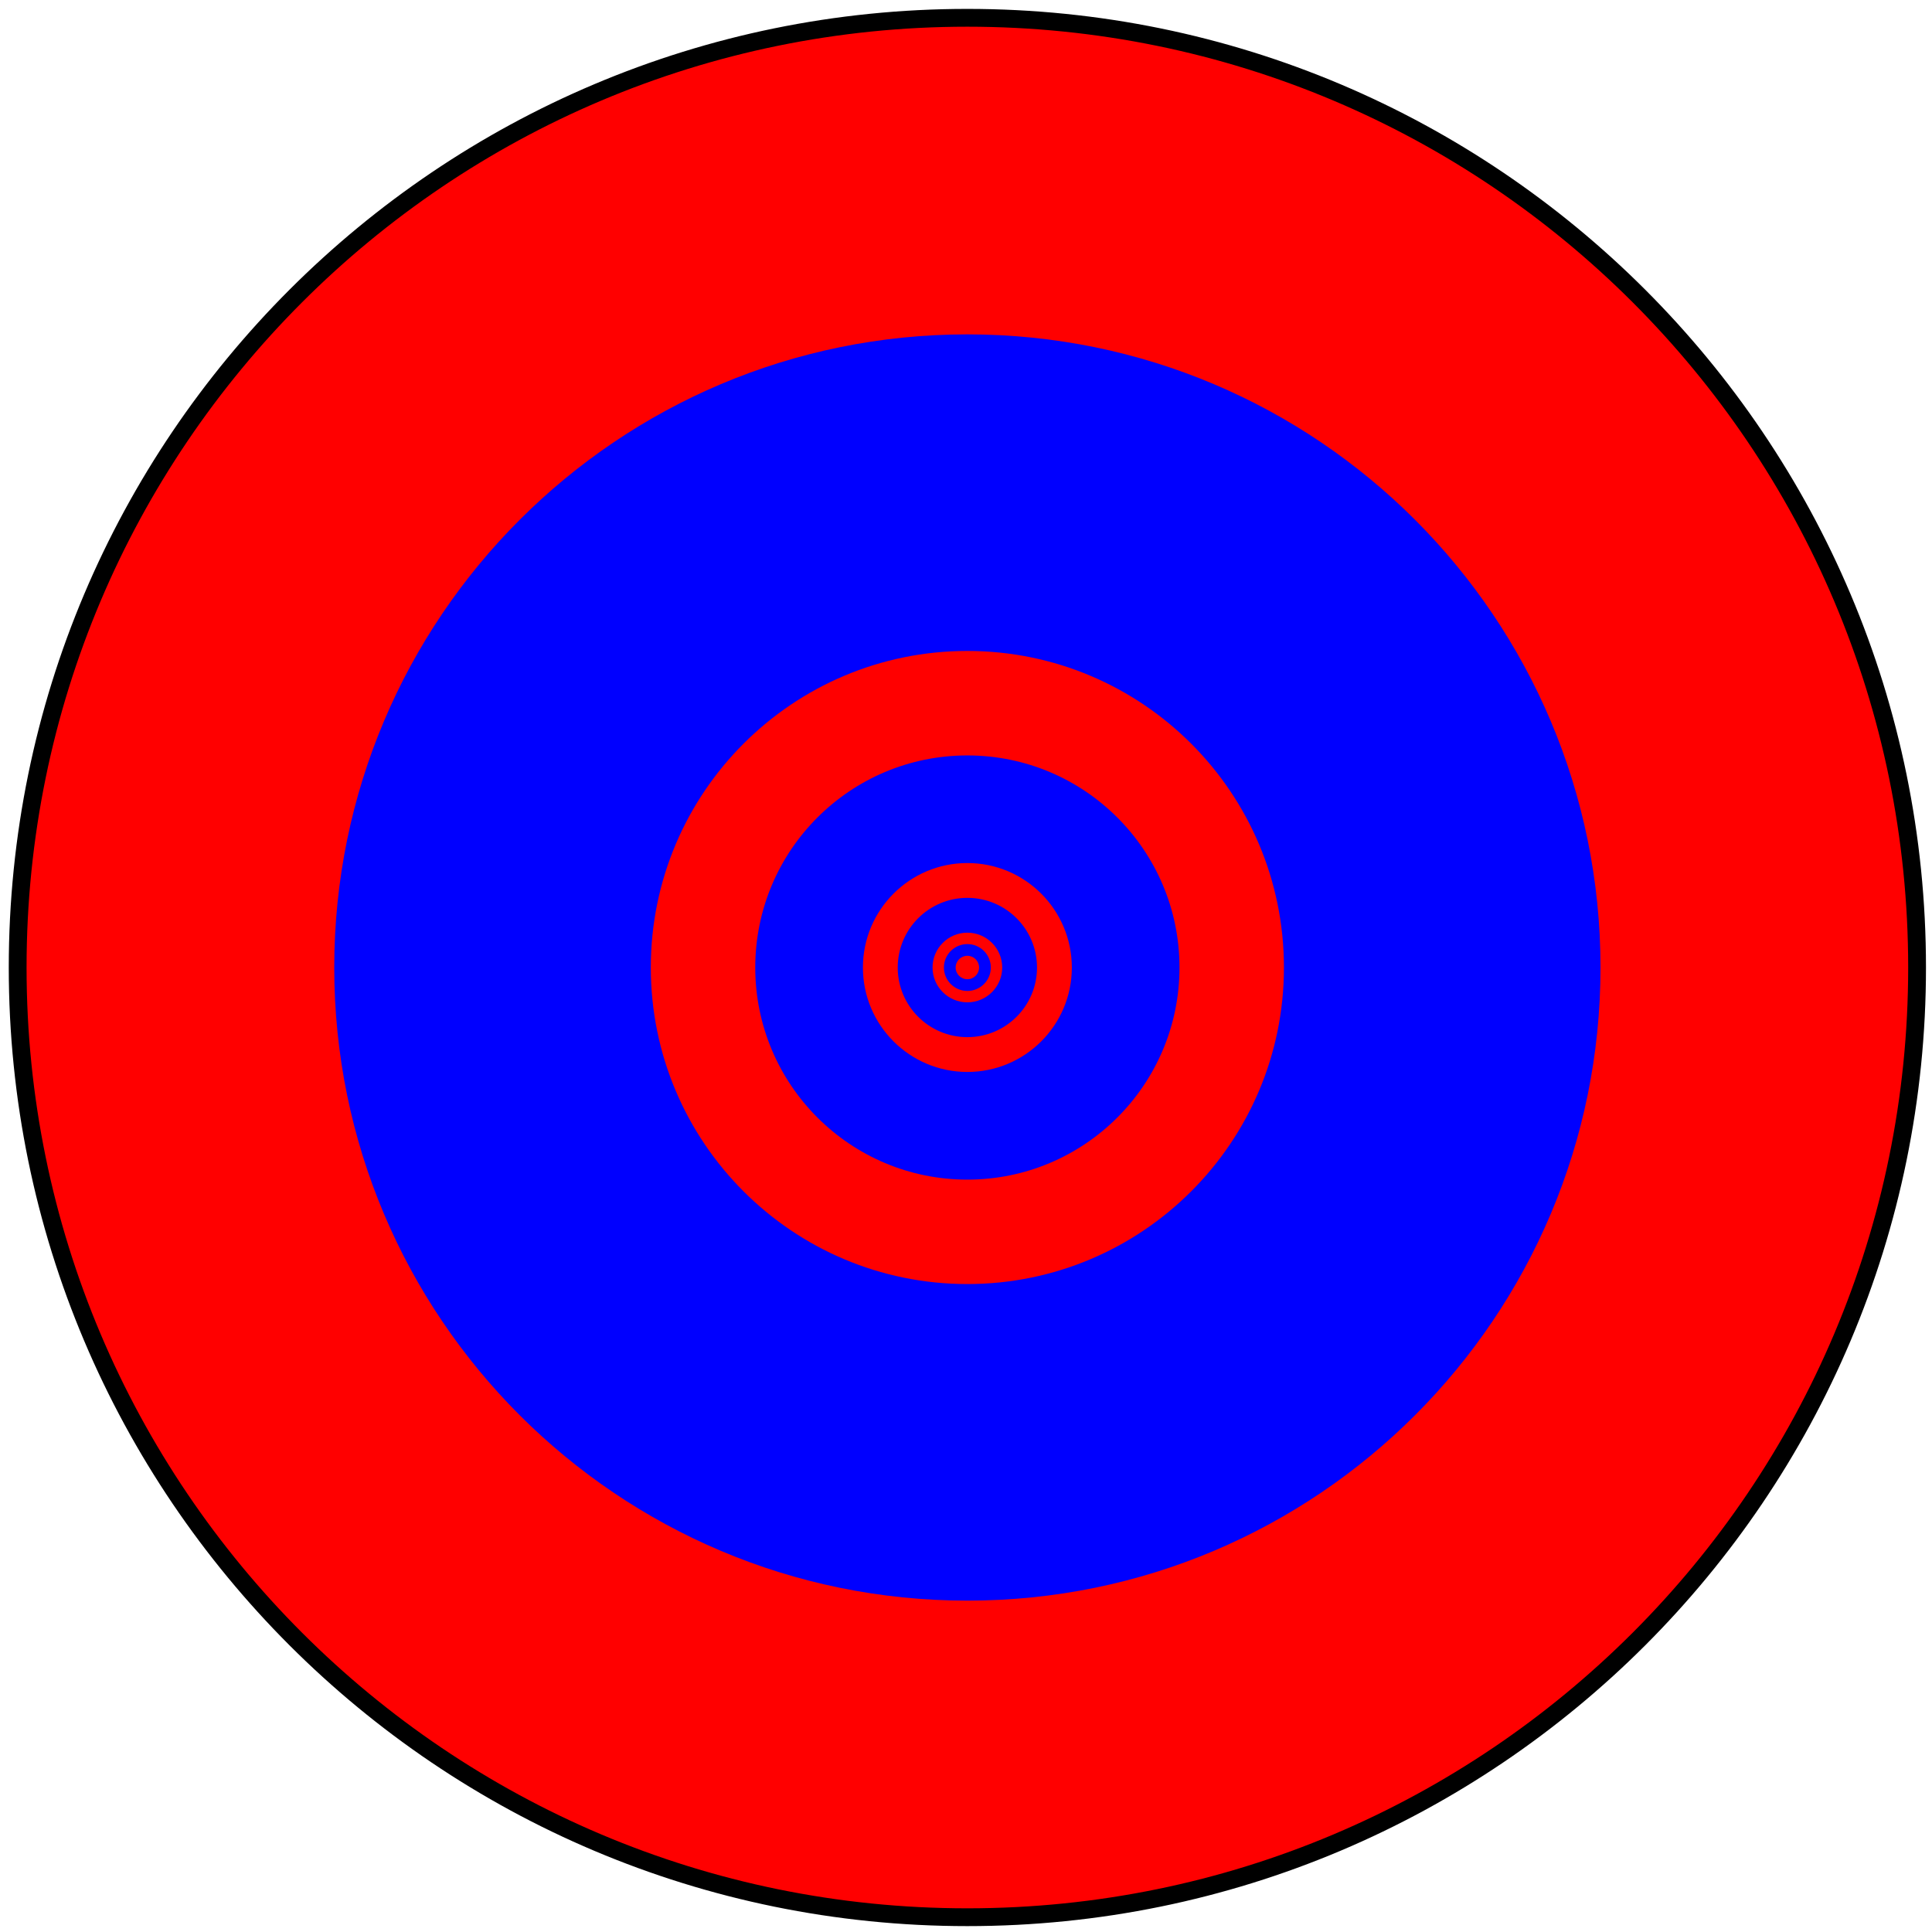 <?xml version="1.0" encoding="UTF-8"?>
<svg xmlns="http://www.w3.org/2000/svg" xmlns:xlink="http://www.w3.org/1999/xlink" width="173pt" height="173pt" viewBox="0 0 173 173" version="1.1">
<g id="surface1">
<path style="fill-rule:nonzero;fill:rgb(100%,0%,0%);fill-opacity:1;stroke-width:1.594;stroke-linecap:butt;stroke-linejoin:miter;stroke:rgb(0%,0%,0%);stroke-opacity:1;stroke-miterlimit:10;" d="M 85.041 -0.002 C 85.041 46.967 46.967 85.041 -0.002 85.041 C -46.967 85.041 -85.041 46.967 -85.041 -0.002 C -85.041 -46.967 -46.967 -85.041 -0.002 -85.041 C 46.967 -85.041 85.041 -46.967 85.041 -0.002 " transform="matrix(1,0,0,-1,86.623,86.635)"/>
<path style=" stroke:none;fill-rule:nonzero;fill:rgb(0%,0%,100%);fill-opacity:1;" d="M 114.969 86.637 C 114.969 70.98 102.277 58.289 86.621 58.289 C 70.969 58.289 58.277 70.98 58.277 86.637 C 58.277 102.289 70.969 114.98 86.621 114.98 C 102.277 114.98 114.969 102.289 114.969 86.637 L 143.316 86.637 C 143.316 117.945 117.934 143.328 86.621 143.328 C 55.312 143.328 29.93 117.945 29.93 86.637 C 29.93 55.324 55.312 29.941 86.621 29.941 C 117.934 29.941 143.316 55.324 143.316 86.637 L 114.969 86.637 "/>
<path style=" stroke:none;fill-rule:nonzero;fill:rgb(0%,0%,100%);fill-opacity:1;" d="M 95.977 86.637 C 95.977 81.469 91.789 77.281 86.621 77.281 C 81.457 77.281 77.27 81.469 77.27 86.637 C 77.27 91.801 81.457 95.988 86.621 95.988 C 91.789 95.988 95.977 91.801 95.977 86.637 L 105.617 86.637 C 105.617 97.125 97.113 105.629 86.621 105.629 C 76.133 105.629 67.629 97.125 67.629 86.637 C 67.629 76.145 76.133 67.645 86.621 67.645 C 97.113 67.645 105.617 76.145 105.617 86.637 L 95.977 86.637 "/>
<path style=" stroke:none;fill-rule:nonzero;fill:rgb(0%,0%,100%);fill-opacity:1;" d="M 89.742 86.637 C 89.742 84.914 88.344 83.516 86.621 83.516 C 84.902 83.516 83.504 84.914 83.504 86.637 C 83.504 88.355 84.902 89.754 86.621 89.754 C 88.344 89.754 89.742 88.355 89.742 86.637 L 92.859 86.637 C 92.859 90.078 90.066 92.871 86.621 92.871 C 83.18 92.871 80.387 90.078 80.387 86.637 C 80.387 83.191 83.18 80.398 86.621 80.398 C 90.066 80.398 92.859 83.191 92.859 86.637 L 89.742 86.637 "/>
<path style=" stroke:none;fill-rule:nonzero;fill:rgb(0%,0%,100%);fill-opacity:1;" d="M 87.672 86.637 C 87.672 86.055 87.203 85.586 86.621 85.586 C 86.043 85.586 85.574 86.055 85.574 86.637 C 85.574 87.215 86.043 87.684 86.621 87.684 C 87.203 87.684 87.672 87.215 87.672 86.637 L 88.723 86.637 C 88.723 87.793 87.781 88.734 86.621 88.734 C 85.465 88.734 84.523 87.793 84.523 86.637 C 84.523 85.477 85.465 84.539 86.621 84.539 C 87.781 84.539 88.723 85.477 88.723 86.637 L 87.672 86.637 "/>
</g>
</svg>
